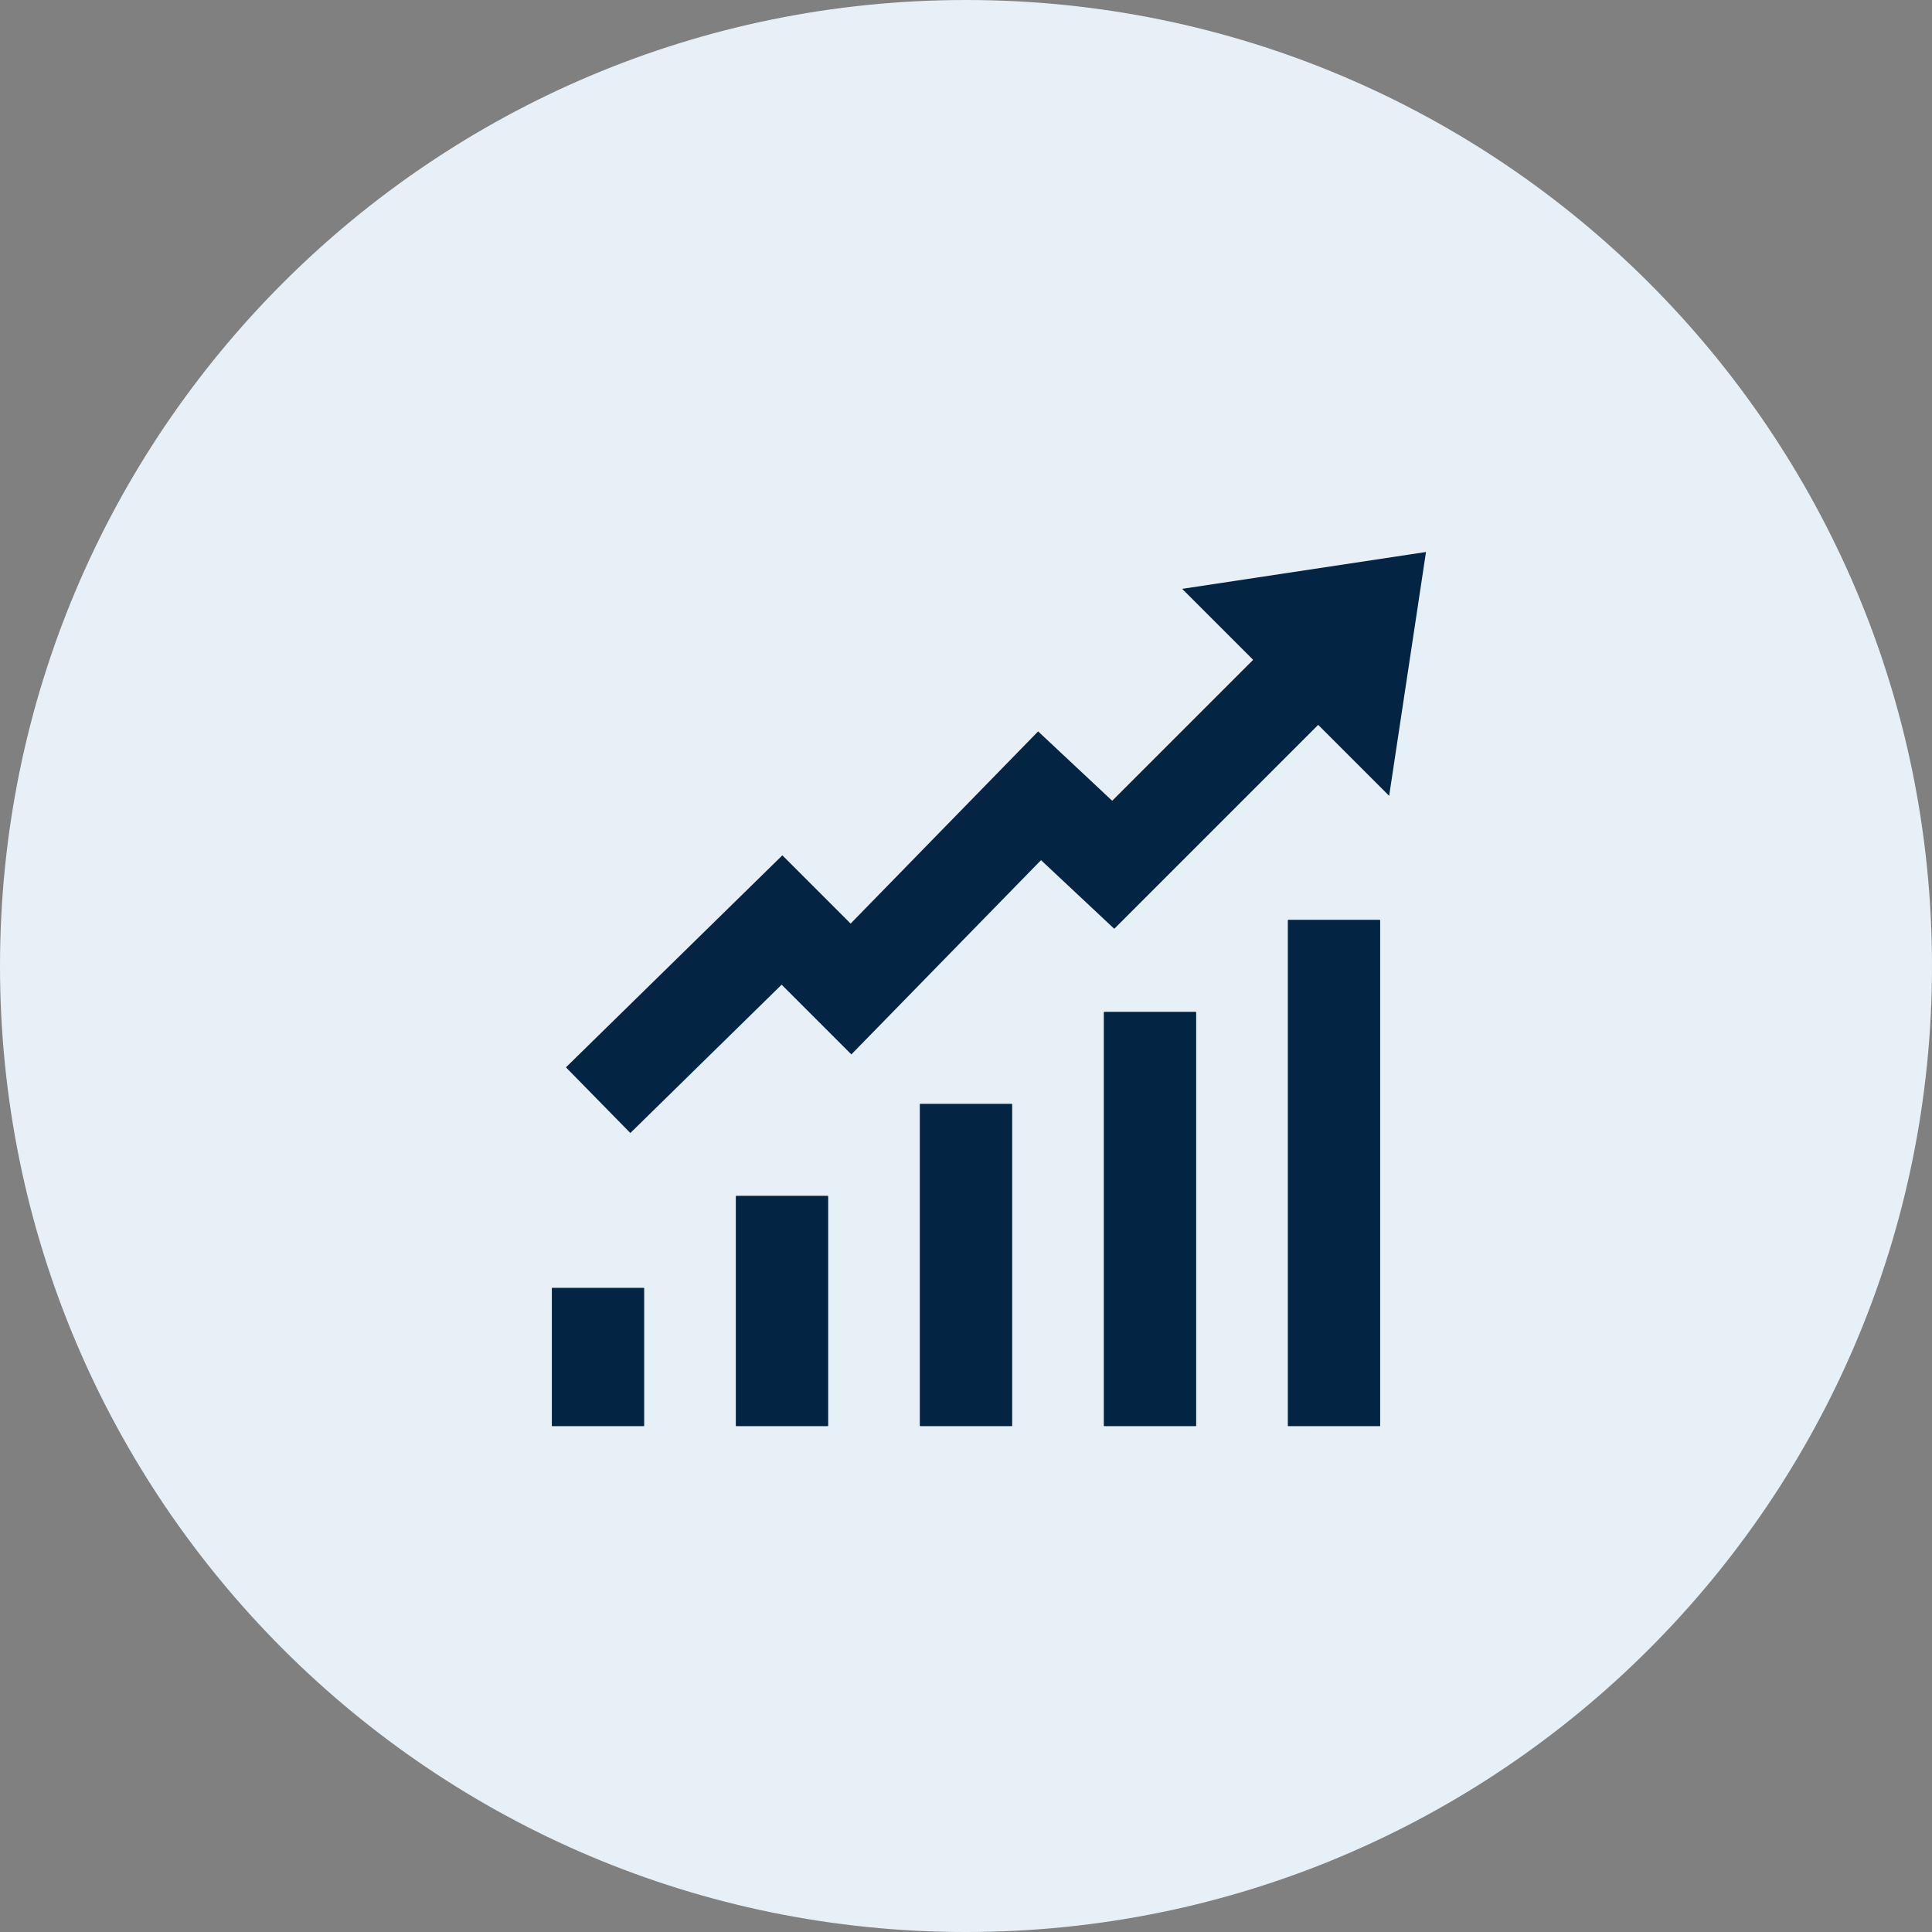 <svg width="42" height="42" viewBox="0 0 42 42" fill="none" xmlns="http://www.w3.org/2000/svg">
<rect x="0" y="0" width="42" height="42" fill="#808080" stroke="none"/>
<g clip-path="url(#clip0_17_8)">
<path d="M42 21C42 9.402 32.598 0 21 0C9.402 0 0 9.402 0 21C0 32.598 9.402 42 21 42C32.598 42 42 32.598 42 21Z" fill="#E7F0F7"/>
<path d="M31 12L25.699 12.801L27.242 14.344L24.178 17.408L22.568 15.9L18.492 20.078L17.008 18.594L12.303 23.203L13.703 24.631L16.992 21.406L18.508 22.922L22.631 18.699L24.223 20.191L28.656 15.758L30.199 17.301L31 12ZM28 20V31H30V20H28ZM24 22V31H26V22H24ZM20 24V31H22V24H20ZM16 26V31H18V26H16ZM12 28V31H14V28H12Z" fill="#042444"/>
<path d="M28 20V31H30V20H28ZM24 22V31H26V22H24ZM20 24V31H22V24H20ZM16 26V31H18V26H16ZM12 28V31H14V28H12Z" fill="#042444"/>
</g>
<defs>
<clipPath id="clip0_17_8">
<rect width="42" height="42" fill="white"/>
</clipPath>
</defs>
</svg>
